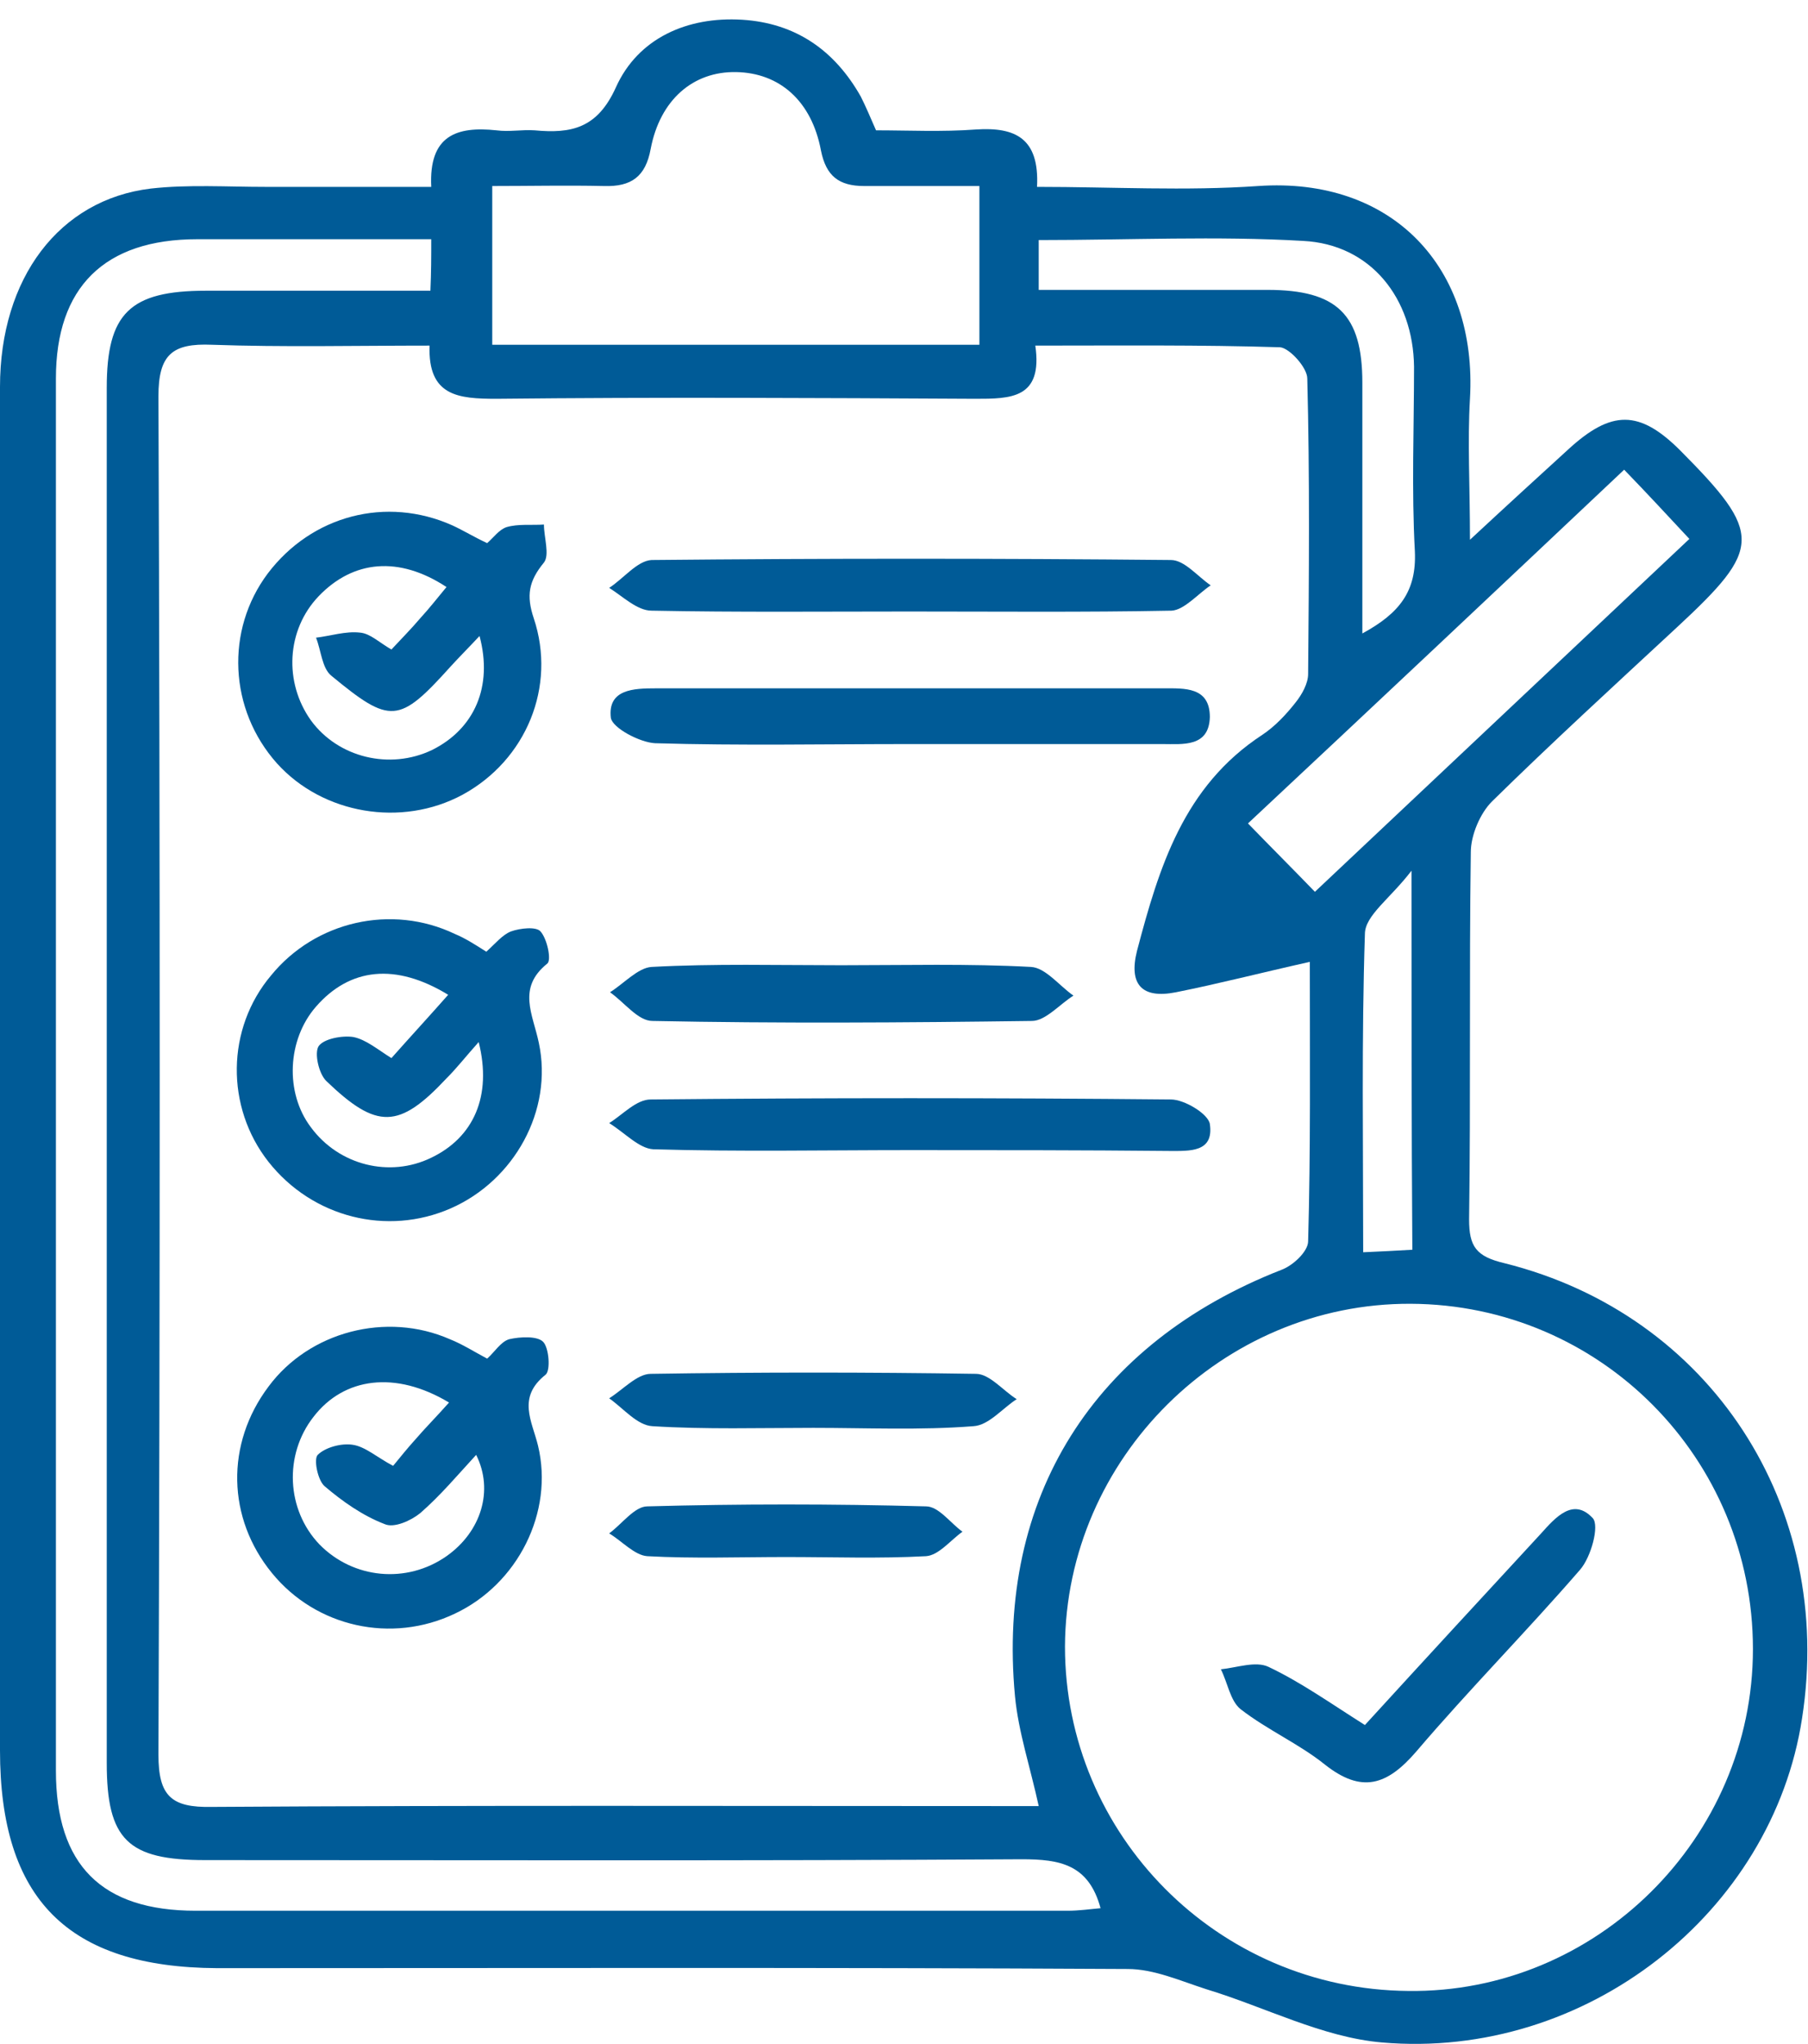 <?xml version="1.0" encoding="UTF-8"?>
<svg xmlns="http://www.w3.org/2000/svg" width="92" height="104" viewBox="0 0 92 104" fill="none">
  <g clip-path="url(#clip0_1_60)">
    <path d="M24.789 69.126C25.177 68.783 25.479 68.267 25.91 68.138C26.471 68.01 27.333 67.967 27.634 68.267C27.936 68.568 28.023 69.728 27.764 69.942C26.298 71.102 27.074 72.305 27.376 73.55C28.195 76.944 26.341 80.595 23.151 82.098C19.918 83.644 16.081 82.785 13.839 80.036C11.554 77.244 11.468 73.465 13.666 70.544C15.736 67.752 19.659 66.721 22.892 68.138C23.539 68.396 24.142 68.783 24.789 69.126ZM22.849 71.36C20.133 69.728 17.503 70.071 15.951 72.09C14.442 74.023 14.572 76.815 16.253 78.576C17.977 80.337 20.694 80.595 22.72 79.177C24.487 77.932 25.134 75.827 24.229 74.023C23.28 75.054 22.418 76.085 21.383 76.987C20.909 77.373 20.047 77.76 19.573 77.545C18.452 77.116 17.417 76.385 16.512 75.612C16.167 75.312 15.951 74.238 16.167 74.023C16.555 73.636 17.374 73.422 17.934 73.507C18.581 73.594 19.185 74.152 20.004 74.581C20.392 74.109 20.737 73.679 21.125 73.25C21.642 72.648 22.202 72.09 22.849 71.36Z" fill="#005B97"></path>
    <path d="M24.789 27.634C25.134 27.334 25.393 26.947 25.781 26.818C26.384 26.646 27.031 26.732 27.678 26.689C27.678 27.334 27.979 28.236 27.678 28.622C26.902 29.567 26.772 30.297 27.16 31.457C28.324 34.936 26.772 38.673 23.539 40.434C20.435 42.109 16.425 41.422 14.098 38.845C11.64 36.096 11.468 32.059 13.623 29.181C15.865 26.217 19.659 25.229 23.022 26.732C23.582 26.99 24.142 27.334 24.789 27.634ZM24.401 32.359C23.798 33.003 23.366 33.433 22.935 33.905C20.305 36.826 19.874 36.869 16.857 34.378C16.382 33.991 16.339 33.089 16.081 32.445C16.814 32.359 17.59 32.101 18.322 32.187C18.84 32.23 19.314 32.703 19.918 33.046C20.435 32.488 20.909 32.016 21.383 31.457C21.858 30.942 22.289 30.383 22.72 29.868C20.305 28.279 17.977 28.493 16.21 30.34C14.572 32.059 14.442 34.721 15.822 36.654C17.201 38.544 19.831 39.189 21.987 38.158C24.142 37.084 25.091 34.936 24.401 32.359Z" fill="#005B97"></path>
    <path d="M24.746 48.423C25.22 47.994 25.565 47.564 25.996 47.392C26.471 47.221 27.29 47.135 27.505 47.392C27.85 47.779 28.066 48.853 27.85 49.025C26.298 50.27 27.117 51.602 27.419 53.062C28.152 56.498 26.169 60.063 22.935 61.481C19.702 62.898 15.908 61.953 13.666 59.118C11.468 56.327 11.511 52.332 13.796 49.626C16.038 46.877 19.918 45.975 23.151 47.521C23.668 47.736 24.142 48.037 24.746 48.423ZM24.358 53.019C23.668 53.792 23.237 54.351 22.72 54.866C20.306 57.443 19.185 57.486 16.598 54.995C16.21 54.608 15.994 53.578 16.21 53.234C16.469 52.847 17.417 52.676 17.977 52.762C18.624 52.89 19.228 53.406 19.918 53.835C20.909 52.719 21.858 51.688 22.806 50.614C20.133 48.982 17.805 49.239 16.081 51.215C14.615 52.89 14.486 55.596 15.822 57.358C17.245 59.29 19.831 59.935 21.944 58.904C24.099 57.873 25.048 55.768 24.358 53.019Z" fill="#005B97"></path>
    <path d="M46.259 37.857C41.947 37.857 37.636 37.943 33.325 37.814C32.549 37.771 31.17 37.041 31.083 36.526C30.911 35.065 32.247 35.022 33.368 35.022C41.991 35.022 50.57 35.022 59.192 35.022C60.27 35.022 61.563 34.936 61.563 36.483C61.52 38.029 60.184 37.857 59.149 37.857C54.838 37.857 50.57 37.857 46.259 37.857Z" fill="#005B97"></path>
    <path d="M46.345 58.517C41.991 58.517 37.593 58.603 33.239 58.474C32.506 58.431 31.773 57.615 30.997 57.143C31.687 56.713 32.377 55.94 33.11 55.94C41.904 55.854 50.742 55.854 59.58 55.94C60.27 55.94 61.477 56.67 61.563 57.186C61.779 58.646 60.529 58.56 59.494 58.56C55.096 58.517 50.699 58.517 46.345 58.517Z" fill="#005B97"></path>
    <path d="M46.259 31.113C41.904 31.113 37.507 31.156 33.153 31.07C32.42 31.07 31.687 30.34 30.997 29.911C31.73 29.438 32.42 28.536 33.153 28.493C41.947 28.407 50.785 28.407 59.58 28.493C60.27 28.493 60.917 29.309 61.606 29.782C60.96 30.212 60.27 31.028 59.623 31.07C55.183 31.156 50.699 31.113 46.259 31.113Z" fill="#005B97"></path>
    <path d="M42.81 49.111C46.043 49.111 49.276 49.025 52.467 49.197C53.2 49.239 53.889 50.141 54.622 50.657C53.933 51.086 53.2 51.945 52.51 51.945C46.086 52.031 39.62 52.074 33.196 51.945C32.463 51.945 31.773 51.001 31.04 50.485C31.73 50.056 32.463 49.239 33.153 49.197C36.343 49.025 39.576 49.111 42.81 49.111Z" fill="#005B97"></path>
    <path d="M41.387 72.649C38.671 72.649 35.912 72.734 33.196 72.563C32.42 72.52 31.73 71.661 30.997 71.145C31.687 70.716 32.42 69.9 33.11 69.9C38.628 69.814 44.146 69.814 49.664 69.9C50.354 69.9 51.044 70.759 51.734 71.188C51.001 71.661 50.311 72.52 49.535 72.563C46.819 72.777 44.103 72.649 41.387 72.649Z" fill="#005B97"></path>
    <path d="M40.008 79.22C37.636 79.22 35.265 79.306 32.937 79.177C32.291 79.134 31.644 78.404 30.997 78.018C31.644 77.545 32.291 76.643 32.937 76.643C37.636 76.514 42.379 76.514 47.121 76.643C47.768 76.643 48.371 77.502 48.975 77.932C48.371 78.361 47.768 79.134 47.121 79.177C44.75 79.306 42.379 79.22 40.008 79.22Z" fill="#005B97"></path>
    <path d="M69.453 87.768C72.514 84.418 75.445 81.239 78.42 78.018C79.153 77.201 80.058 76.171 81.05 77.245C81.395 77.631 80.963 79.22 80.403 79.865C77.687 83 74.755 85.964 72.082 89.099C70.574 90.86 69.28 91.247 67.426 89.787C66.09 88.713 64.495 88.025 63.115 86.952C62.598 86.522 62.469 85.62 62.124 84.933C62.943 84.847 63.891 84.503 64.538 84.804C66.176 85.577 67.685 86.651 69.453 87.768Z" fill="#005B97"></path>
    <path d="M21.944 9.508C21.814 6.888 23.237 6.416 25.263 6.631C25.91 6.717 26.557 6.588 27.203 6.631C29.057 6.802 30.394 6.545 31.342 4.44C32.463 1.949 34.963 0.832 37.766 1.004C40.482 1.176 42.465 2.55 43.801 4.913C44.06 5.428 44.276 5.943 44.577 6.631C46.216 6.631 47.94 6.717 49.664 6.588C51.648 6.459 52.898 7.017 52.769 9.508C56.605 9.508 60.313 9.723 64.021 9.465C70.832 8.993 75.186 13.589 74.799 20.29C74.669 22.48 74.799 24.714 74.799 27.463C76.695 25.701 78.247 24.284 79.799 22.867C81.998 20.848 83.421 20.848 85.49 22.91C89.715 27.162 89.672 27.892 85.318 31.93C82.171 34.85 78.98 37.771 75.919 40.778C75.316 41.379 74.842 42.496 74.842 43.355C74.755 49.583 74.842 55.811 74.755 62.039C74.755 63.414 75.1 63.929 76.566 64.273C87.042 66.893 93.38 76.643 91.698 87.424C90.189 97.303 80.705 104.82 70.315 103.918C67.297 103.66 64.365 102.114 61.391 101.212C60.054 100.782 58.718 100.181 57.381 100.181C41.947 100.095 26.471 100.138 11.037 100.138C3.449 100.095 0 96.616 0 89.056C0 65.905 0 42.797 0 19.688C0 14.147 3.018 10.153 7.674 9.594C9.571 9.38 11.554 9.508 13.494 9.508C16.253 9.508 18.969 9.508 21.944 9.508ZM66.65 48.939C64.15 49.497 61.994 50.056 59.839 50.485C58.114 50.829 57.425 50.099 57.856 48.38C58.977 44.128 60.227 40.005 64.236 37.385C64.883 36.955 65.443 36.354 65.918 35.752C66.262 35.323 66.564 34.764 66.564 34.292C66.607 29.267 66.65 24.284 66.521 19.259C66.521 18.7 65.616 17.712 65.141 17.669C61.089 17.541 56.993 17.584 52.682 17.584C53.07 20.29 51.432 20.29 49.621 20.29C41.516 20.247 33.411 20.204 25.263 20.29C23.323 20.29 21.771 20.161 21.858 17.584C18.064 17.584 14.399 17.669 10.778 17.541C8.752 17.455 8.062 18.056 8.062 20.161C8.148 43.183 8.148 66.249 8.062 89.271C8.062 91.376 8.709 91.977 10.778 91.934C24.142 91.848 37.507 91.891 50.828 91.891C51.475 91.891 52.079 91.891 52.855 91.891C52.424 89.915 51.82 88.111 51.648 86.307C50.699 76.171 55.657 68.353 65.185 64.616C65.788 64.402 66.564 63.672 66.564 63.156C66.694 58.56 66.65 53.921 66.65 48.939ZM89.198 83.902C89.198 74.195 81.438 66.377 71.781 66.335C62.21 66.292 54.234 74.195 54.191 83.773C54.191 93.352 61.951 101.212 71.651 101.298C81.222 101.427 89.198 93.523 89.198 83.902ZM21.944 12.171C17.805 12.171 13.925 12.171 10.045 12.171C5.303 12.171 2.845 14.62 2.845 19.259C2.845 42.883 2.845 66.463 2.845 90.087C2.845 94.898 5.173 97.217 9.959 97.217C24.746 97.217 39.533 97.217 54.321 97.217C54.924 97.217 55.484 97.132 56.002 97.088C55.398 94.855 53.932 94.597 51.992 94.597C38.154 94.683 24.272 94.64 10.433 94.64C6.51 94.64 5.432 93.609 5.432 89.701C5.432 66.377 5.432 43.054 5.432 19.731C5.432 15.951 6.596 14.792 10.476 14.792C14.27 14.792 18.064 14.792 21.901 14.792C21.944 13.804 21.944 13.116 21.944 12.171ZM49.837 17.541C49.837 14.792 49.837 12.257 49.837 9.465C47.811 9.465 45.871 9.465 43.974 9.465C42.68 9.465 42.034 8.95 41.775 7.661C41.301 5.127 39.663 3.71 37.464 3.667C35.265 3.624 33.584 5.084 33.11 7.576C32.851 8.993 32.118 9.508 30.738 9.465C28.842 9.423 26.945 9.465 25.048 9.465C25.048 12.343 25.048 14.877 25.048 17.541C33.325 17.541 41.473 17.541 49.837 17.541ZM82.645 23.898C76.135 30.04 69.798 36.01 63.503 41.895C64.71 43.14 65.745 44.171 66.909 45.374C73.246 39.403 79.541 33.476 85.964 27.42C84.8 26.174 83.852 25.143 82.645 23.898ZM52.855 14.749C56.778 14.749 60.658 14.749 64.495 14.749C68.03 14.749 69.323 15.994 69.323 19.473C69.323 23.64 69.323 27.849 69.323 32.23C71.22 31.199 72.082 30.083 71.996 28.064C71.824 24.928 71.953 21.793 71.953 18.657C71.91 15.178 69.754 12.429 66.305 12.257C61.908 12 57.468 12.214 52.855 12.214C52.855 13.073 52.855 13.804 52.855 14.749ZM71.824 44.3C70.746 45.717 69.453 46.576 69.453 47.521C69.28 52.847 69.366 58.217 69.366 63.714C70.358 63.672 71.091 63.629 71.867 63.586C71.824 57.229 71.824 51.129 71.824 44.3Z" fill="#005B97"></path>
  </g>
  <defs>
    <clipPath id="clip0_1_60">
      <rect width="92" height="103" fill="white" transform="translate(0 0.961)"></rect>
    </clipPath>
  </defs>
</svg>
